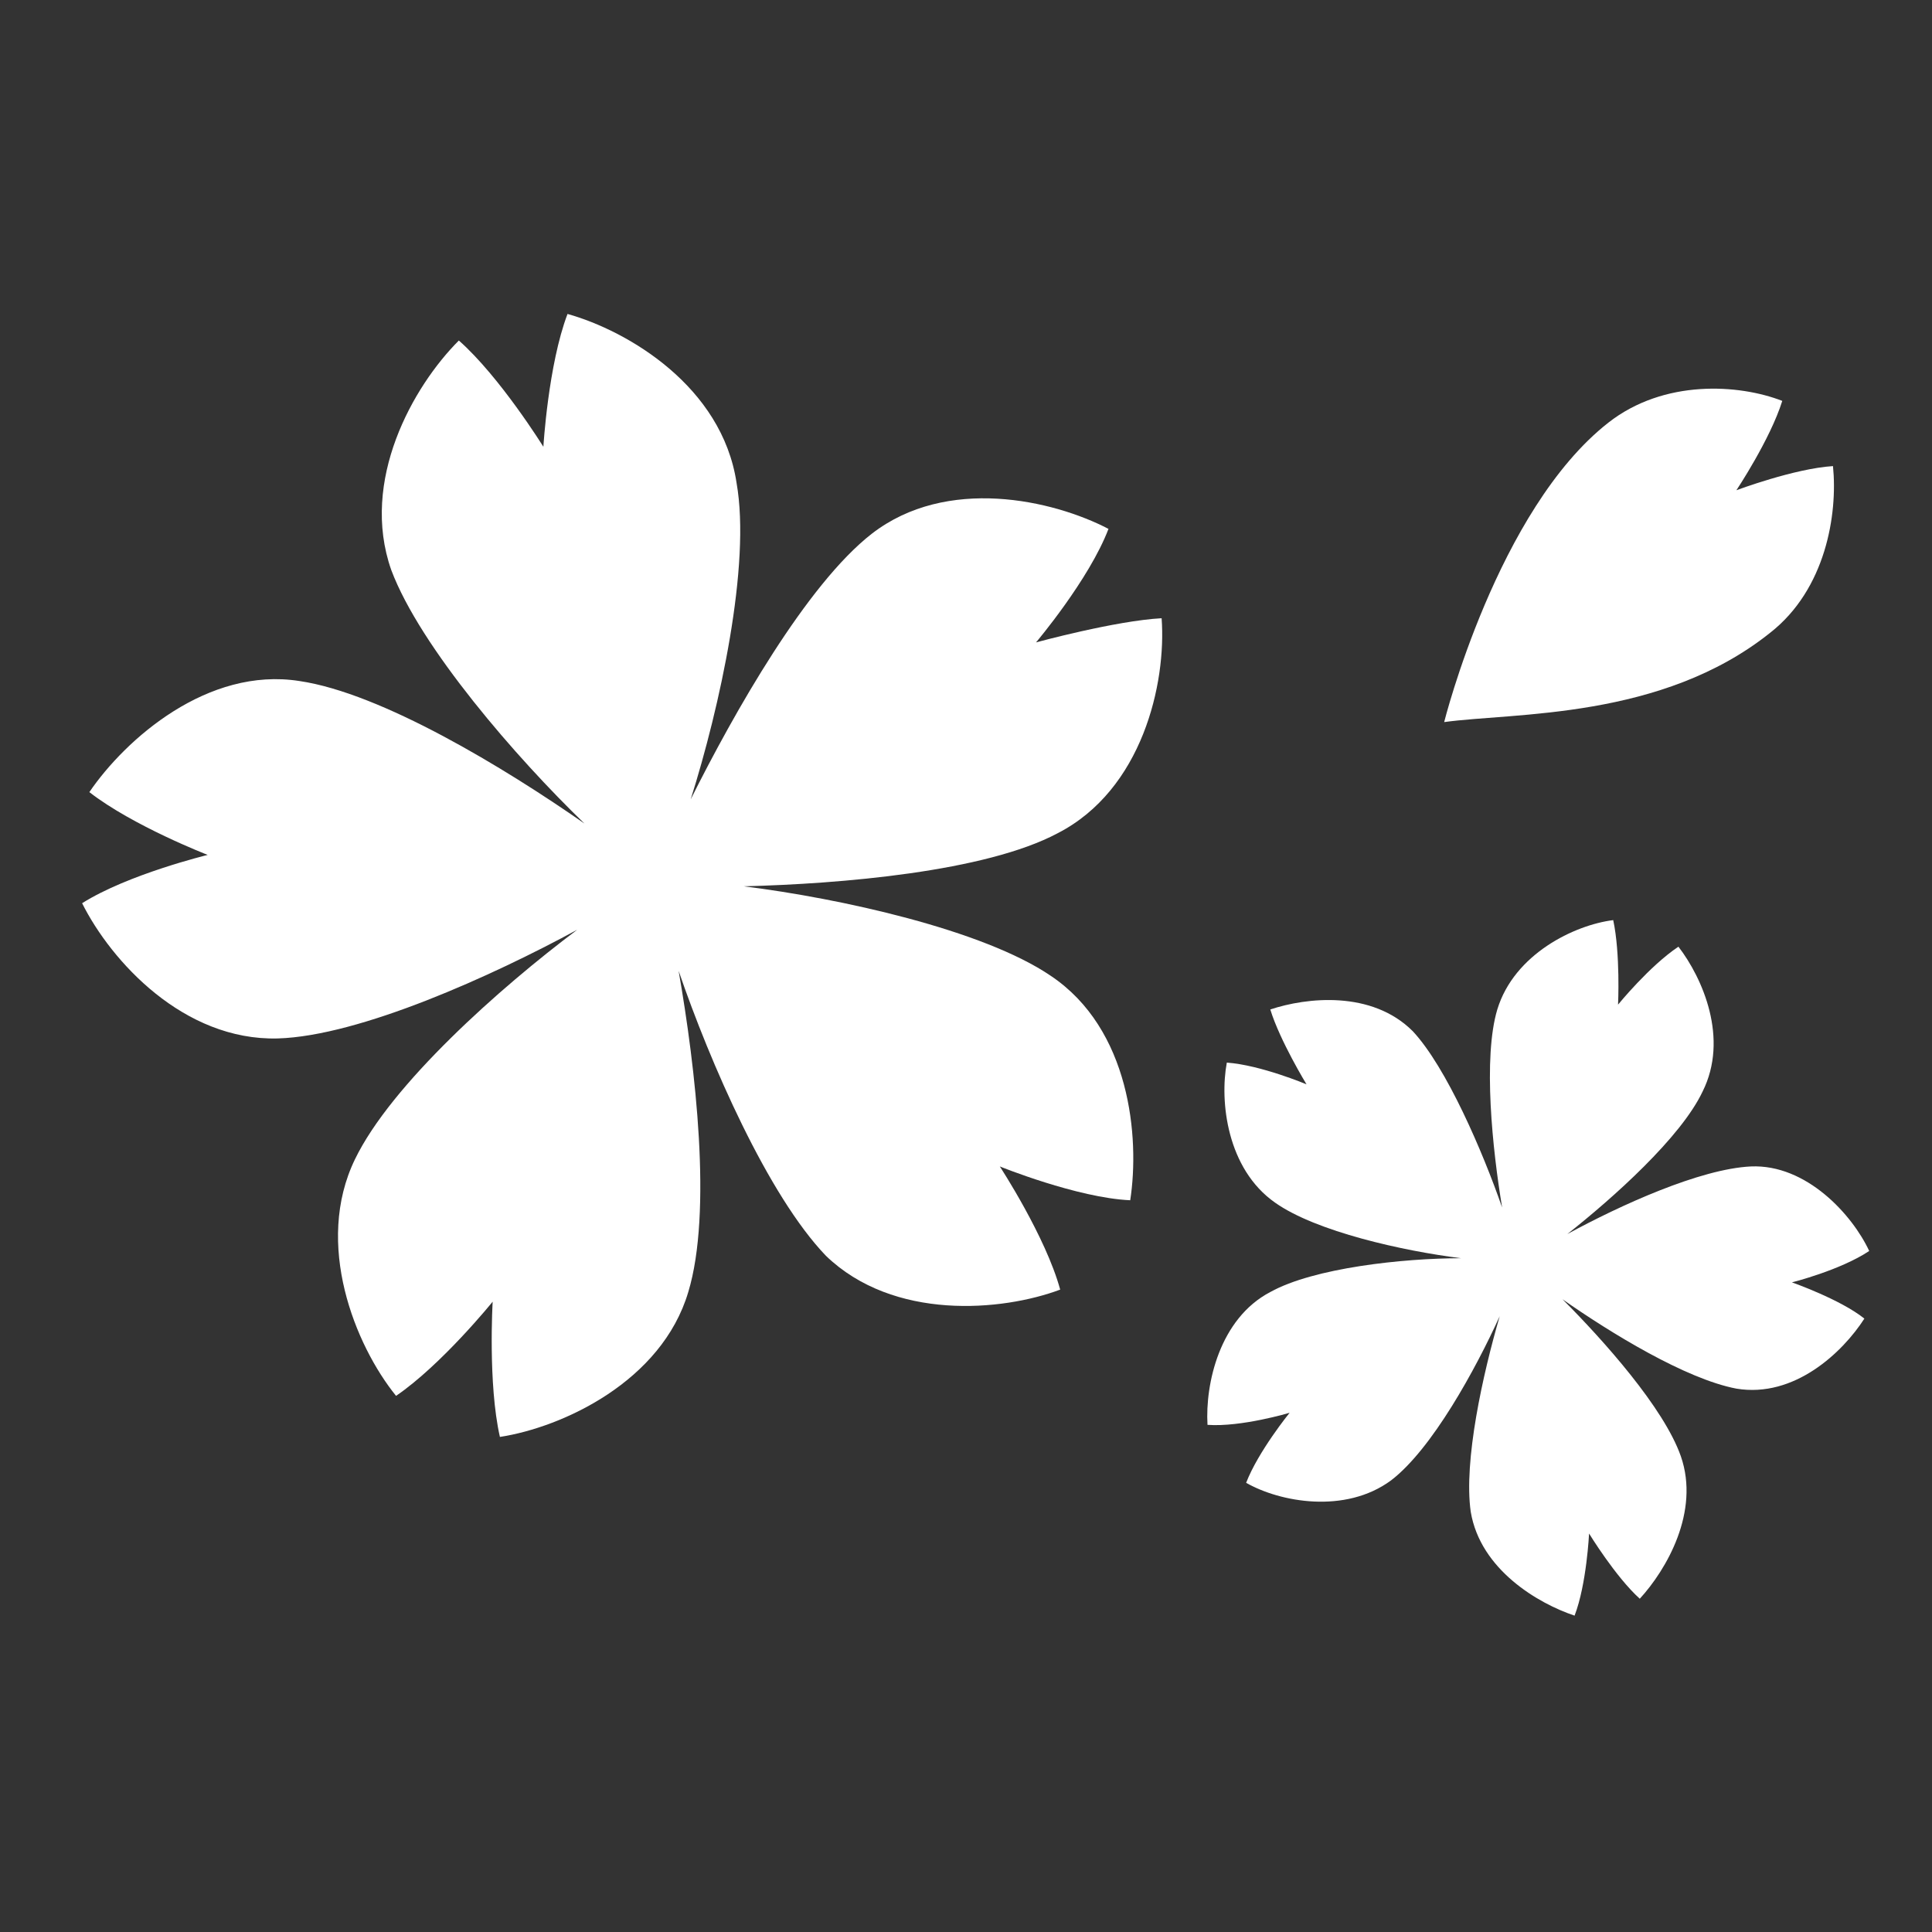 <?xml version="1.0" encoding="utf-8"?>
<!-- Generator: Adobe Illustrator 24.1.0, SVG Export Plug-In . SVG Version: 6.00 Build 0)  -->
<svg version="1.1" id="btn_x5F_cheer" xmlns="http://www.w3.org/2000/svg" xmlns:xlink="http://www.w3.org/1999/xlink" x="0px"
	 y="0px" width="80px" height="80px" viewBox="0 0 80 80" style="enable-background:new 0 0 80 80;" xml:space="preserve">
<rect x="0" y="0" width="80" height="80" fill="#333333" stroke="none"/>
<style type="text/css">
	.st0{display:none;}
	.st1{display:inline;fill:#FFFFFF;}
	.st2{display:none;fill-rule:evenodd;clip-rule:evenodd;fill:#FFFFFF;}
	.st3{display:none;fill:#FFFFFF;}
	.st4{fill:#FFFFFF;}
	.st5{display:inline;fill-rule:evenodd;clip-rule:evenodd;fill:#FFFFFF;}
</style>
<g class="st0">
	<path class="st1" d="M46.6,68.9l5.3-6.8l-1.8-2.8l-8.7,1.3c-0.7,0.1-1.1,0.9-0.7,1.5l4.2,6.8C45.4,69.4,46.2,69.5,46.6,68.9z
		 M52.8,61.5l2.5-1.5l-1.8-2.8L51,58.7L52.8,61.5z M56.1,59.5l8.5-1.8c0.7-0.1,1-0.9,0.7-1.5L61,49.5c-0.4-0.6-1.3-0.6-1.7,0l-5,7.2
		L56.1,59.5z"/>
	<path class="st1" d="M28.4,17.9c1.9,1.3,5.3,1.4,5.3,1.4s-1.3-3.1-3.2-4.5c-1.9-1.3-3.1-1.1-3.7-0.3C26.3,15.4,26.5,16.6,28.4,17.9
		z"/>
	<path class="st1" d="M28.4,29.1c0.7,0.7,1.9,0.7,3.6-1c1.6-1.6,2.3-5,2.3-5s-3.3,0.7-5,2.4C27.7,27.2,27.7,28.4,28.4,29.1z"/>
	<path class="st1" d="M25,22.2c0.1,1,1,1.8,3.3,1.5s5-2.3,5-2.3s-3-1.6-5.3-1.4C25.7,20.2,24.9,21.1,25,22.2z"/>
	<path class="st1" d="M33.9,29c-0.2,2.3,0.6,3.2,1.6,3.3s1.9-0.7,2.1-3c0.2-2.3-1.4-5.3-1.4-5.3S34.1,26.7,33.9,29z"/>
	<path class="st1" d="M43,30.1c0.8-0.6,1-1.8-0.3-3.7c-1.3-1.9-4.5-3.2-4.5-3.2s0.2,3.4,1.5,5.3C41,30.5,42.2,30.7,43,30.1z"/>
	<path class="st1" d="M37.5,19c-1.1-0.7-2.5-0.5-3.3,0.6s-0.5,2.5,0.6,3.3s2.5,0.5,3.3-0.6C38.9,21.2,38.6,19.7,37.5,19z"/>
	<path class="st1" d="M39.3,21.6c0,0,2.3,2.5,4.6,3.1c2.2,0.6,3.3,0,3.6-1s-0.4-2-2.6-2.6C42.5,20.5,39.3,21.6,39.3,21.6z"/>
	<path class="st1" d="M35.8,12.6c-0.6-2.2-1.6-2.8-2.6-2.6c-1,0.3-1.6,1.3-0.9,3.5s3.1,4.5,3.1,4.5S36.4,14.8,35.8,12.6z"/>
	<path class="st1" d="M46.5,16c-0.4-0.9-1.6-1.3-3.7-0.3c-2.1,1-3.9,3.9-3.9,3.9s3.4,0.4,5.5-0.5C46.5,18,47,16.9,46.5,16z"/>
	<path class="st1" d="M37.9,12.7c-1,2.1-0.5,5.5-0.5,5.5s2.9-1.8,3.8-3.9s0.6-3.2-0.3-3.7C40,10.2,38.9,10.6,37.9,12.7z"/>
	<path class="st1" d="M26.5,32.5c-1.3,0-2.8,0.8-3.6,1.2c0.8-0.5,2.1-1.5,2.7-2.6c0.9-1.7,0.7-2.6-0.1-3c-0.7-0.4-1.7-0.1-2.6,1.5
		c-0.6,1.1-0.7,2.8-0.7,3.7c0-0.9-0.2-2.6-0.9-3.7c-1-1.6-1.9-1.9-2.6-1.4c-0.7,0.4-0.9,1.4,0.1,3c0.7,1.1,2,2,2.8,2.5
		c-0.8-0.4-2.3-1.1-3.6-1.1c-1.9,0-2.6,0.7-2.6,1.5c0,0.8,0.7,1.5,2.6,1.4c1.3,0,2.8-0.8,3.6-1.2c-0.8,0.5-2.1,1.5-2.7,2.6
		c-0.9,1.6-0.7,2.6,0.1,3c0.7,0.4,1.7,0.1,2.6-1.5c0.6-1.1,0.7-2.8,0.7-3.7c0,0.9,0.2,2.6,0.9,3.7c1,1.6,1.9,1.9,2.6,1.4
		c0.7-0.4,0.9-1.4-0.1-3c-0.7-1.1-2-2-2.8-2.5c0.8,0.4,2.3,1.1,3.6,1.1c1.9,0,2.6-0.7,2.6-1.5C29.1,33.1,28.3,32.5,26.5,32.5z"/>
	<polygon class="st1" points="53.3,25.6 22.7,44.5 49.5,57.8 53.3,55.4 	"/>
	<polygon class="st1" points="53.9,70 62.4,64.8 56.2,61.6 53.8,63.1 	"/>
</g>
<path class="st2" d="M40.4,30.7c-0.9-1.8-1.5-3.3-2.4-4.7c-3.1-4.7-9.3-6.3-14.2-3.9c-4.7,2.3-6.5,7-4.7,12.6
	c0.5,1.7,1.3,3.3,2.2,4.8c4.8,8.4,19,19.6,19,19.6s14-10.3,20.3-21.2c0.7-1.2,1.2-2.5,1.5-3.8c0.8-4,0.6-7.9-3-10.8
	c-5.1-4.2-13.2-2.5-16.7,3.6C41.7,28,41.1,29.3,40.4,30.7z"/>
<path class="st3" d="M40.6,15.5L18.4,34.7v29.8h14V51.3h16.1v13.2h13.9V34.7L40.6,15.5z M49.5,37.8h-6v7h-6v-7h-6v-6h6v-7h6v7h6
	V37.8z"/>
<g class="st0">
	<path class="st1" d="M49,32.3l2.7,3.2l-3.1-10.9c-0.1-0.5-0.5-0.9-0.9-1.2c-0.4-0.3-1-0.3-1.5-0.2s-0.9,0.5-1.2,0.9
		c-0.3,0.5-0.3,1-0.2,1.5l1.5,5.5c0.1,0,0.1,0,0.2,0C47.6,31.2,48.4,31.6,49,32.3z"/>
	<path class="st1" d="M43.7,36.7c-0.6-0.7-0.9-1.6-0.8-2.5c0-0.5,0.2-0.9,0.4-1.3c0.2-0.4,0.5-0.8,0.8-1c0,0,0.1,0,0.1-0.1L34,17.4
		c-0.6-0.9-1.8-1.1-2.7-0.5c-0.4,0.3-0.7,0.7-0.8,1.2c-0.1,0.5,0,1,0.3,1.4l7.8,10.9c0.2,0.3,0.1,0.6-0.1,0.8
		c-0.1,0.1-0.3,0.1-0.4,0.1c-0.2,0-0.3-0.1-0.4-0.2l-9.7-13.6c-0.6-0.9-1.8-1.1-2.7-0.5c-0.4,0.3-0.7,0.7-0.8,1.2
		c-0.1,0.5,0,1,0.3,1.4l8.9,12.5l12.4,7.1L43.7,36.7z"/>
	<path class="st1" d="M29.6,31.2c0.6-0.2,1.2-0.1,1.8,0l-5.7-8c-0.6-0.9-1.8-1.1-2.7-0.5l0,0c-0.4,0.3-0.7,0.7-0.8,1.2
		c-0.1,0.5,0,1,0.3,1.4l5.1,7.2C28.1,31.9,28.8,31.4,29.6,31.2z"/>
	<path class="st1" d="M26.8,34.2l0.2,0.1c0-0.2,0-0.3,0.1-0.5l-2.8-4c-0.3-0.4-0.8-0.7-1.3-0.8s-1,0-1.5,0.3
		c-0.4,0.3-0.7,0.7-0.8,1.2c-0.1,0.5,0,1,0.3,1.4l1.8,2.5c0.2-0.2,0.4-0.3,0.6-0.4C24.5,33.6,25.8,33.6,26.8,34.2z"/>
	<path class="st1" d="M58.4,45.6L47.9,33.2c-0.3-0.4-0.8-0.6-1.3-0.7c-0.5,0-1,0.1-1.4,0.4c-0.2,0.2-0.4,0.4-0.5,0.6
		c-0.1,0.2-0.2,0.5-0.2,0.7c-0.1,0.5,0.1,1,0.4,1.4l5.8,6.8c0.2,0.2,0.2,0.5,0,0.7c-0.2,0.2-0.5,0.3-0.8,0.1L31.5,32.8
		c-0.4-0.3-1-0.3-1.5-0.2s-0.9,0.5-1.2,0.9c0,0.1-0.1,0.1-0.1,0.2c-0.4,0.9-0.1,1.9,0.8,2.4l11.7,6.7c0.3,0.2,0.4,0.5,0.2,0.8
		c-0.1,0.1-0.2,0.2-0.4,0.3c-0.2,0-0.3,0-0.4-0.1l-14.6-8.3c-0.6-0.3-1.3-0.3-1.9,0c-0.3,0.2-0.6,0.4-0.8,0.7
		c-0.5,0.9-0.2,2.1,0.7,2.6l14.6,8.4c0.3,0.2,0.4,0.5,0.2,0.8c-0.2,0.3-0.5,0.4-0.8,0.2l-11.7-6.7c-0.1,0-0.1-0.1-0.2-0.1
		c-0.9-0.4-2,0-2.5,0.8c-0.5,0.9-0.2,2.1,0.7,2.6l11.8,6.7c0.2,0.1,0.3,0.3,0.3,0.4c0,0.1,0,0.2-0.1,0.3c-0.2,0.3-0.5,0.4-0.8,0.2
		l-7.7-4.4c-0.9-0.5-2.1-0.2-2.7,0.7c-0.3,0.4-0.3,1-0.2,1.4c0.1,0.5,0.4,0.9,0.9,1.2l18.9,10.8c1.4,0.8,2.9,1.2,4.3,1.2
		c2.5,0,4.9-1.2,6.1-3.3l3.9-6.7C60.7,51.1,60.3,48,58.4,45.6z"/>
</g>
<g>
	<path class="st4" d="M42.9,26.6c0,0,2.2-2.6,3-4.7c-2.3-1.2-6.7-2.2-9.8,0.2c-2.7,2.1-5.7,7.4-7.5,11c1.2-3.8,2.5-9.7,1.9-13.1
		C29.9,16,26,13.7,23.5,13c-0.8,2.1-1,5.5-1,5.5s-1.8-2.9-3.5-4.4c-1.9,1.9-4.1,5.8-2.8,9.5c1.2,3.2,5.2,7.8,8,10.5
		c-3.3-2.3-8.4-5.4-11.8-5.9c-3.8-0.6-7.2,2.4-8.7,4.6c1.8,1.4,4.9,2.6,4.9,2.6s-3.3,0.8-5.2,2c1.2,2.4,4.2,5.7,8.1,5.6
		c3.4-0.1,8.9-2.6,12.4-4.5c-3.2,2.4-7.7,6.4-9.2,9.5c-1.7,3.5,0,7.7,1.7,9.8c1.9-1.3,4-3.9,4-3.9s-0.2,3.4,0.3,5.6
		c2.6-0.4,6.7-2.3,7.8-6c1-3.3,0.3-9.3-0.4-13.3c1.3,3.8,3.7,9.3,6.1,11.8c2.8,2.7,7.3,2.3,9.7,1.4c-0.6-2.2-2.5-5.1-2.5-5.1
		s3.2,1.3,5.4,1.4c0.4-2.6,0-7.1-3.3-9.3c-2.8-1.9-8.7-3.2-12.7-3.7c4-0.1,10-0.6,13-2.2c3.5-1.8,4.5-6.2,4.3-8.9
		C46.2,25.7,42.9,26.6,42.9,26.6z"/>
	<path class="st4" d="M74.2,53.1c0,0,2-0.5,3.2-1.3c-0.7-1.5-2.6-3.6-4.9-3.5c-2.1,0.1-5.4,1.6-7.6,2.8c1.9-1.5,4.7-4,5.6-5.9
		c1.1-2.2,0-4.7-1-6C68.3,40,67,41.6,67,41.6s0.1-2.1-0.2-3.5c-1.6,0.2-4.1,1.4-4.8,3.7c-0.6,2-0.2,5.8,0.2,8.2
		c-0.8-2.3-2.3-5.8-3.7-7.3c-1.7-1.7-4.4-1.4-5.9-0.9c0.4,1.3,1.5,3.1,1.5,3.1s-1.9-0.8-3.3-0.9c-0.3,1.6,0,4.4,2,5.8
		c1.7,1.2,5.3,2,7.7,2.3c-2.4,0-6.1,0.4-7.9,1.4c-2.1,1.1-2.7,3.8-2.6,5.5c1.4,0.1,3.4-0.5,3.4-0.5s-1.3,1.6-1.8,2.9
		c1.4,0.8,4.1,1.3,6-0.1c1.7-1.3,3.5-4.6,4.5-6.8c-0.7,2.4-1.5,6-1.2,8.1c0.4,2.4,2.8,3.8,4.3,4.3c0.5-1.3,0.6-3.4,0.6-3.4
		s1.1,1.8,2.1,2.7c1.1-1.2,2.5-3.6,1.7-5.9c-0.7-2-3.2-4.8-4.9-6.5c2,1.4,5.1,3.3,7.2,3.7c2.4,0.4,4.4-1.5,5.3-2.9
		C76.2,53.8,74.2,53.1,74.2,53.1z"/>
	<path class="st4" d="M59.8,29.9C59.8,29.9,61.5,29.9,59.8,29.9c2.9-0.4,9-0.1,13.5-3.7c2.3-1.8,2.8-4.9,2.6-6.9c-1.6,0.1-4,1-4,1
		s1.4-2.1,1.9-3.7c-1.8-0.7-4.9-0.9-7.2,0.9C62,21.1,59.8,29.9,59.8,29.9z"/>
</g>
<g class="st0">
	<path class="st1" d="M58.9,31.6c0.4-0.2,0.7-0.3,1.1-0.6c0.3-0.2,0.7-0.5,1-0.7c0.3-0.3,0.6-0.5,0.9-0.8c0.3-0.3,0.6-0.6,0.8-0.9
		c0.3-0.3,0.5-0.7,0.7-1c0.2-0.3,0.4-0.7,0.6-1.1c0.2-0.4,0.4-0.7,0.5-1.1c0.2-0.4,0.3-0.8,0.4-1.2c0.1-0.4,0.2-0.8,0.3-1.2
		c0.1-0.4,0.2-0.8,0.2-1.2s0.1-0.8,0.1-1.2c0-0.4,0-0.8-0.1-1.2c0-0.4-0.1-0.8-0.2-1.2c-0.1-0.4-0.2-0.8-0.4-1.2
		c-0.2-0.4-0.3-0.9-0.4-1.3c-0.1-0.5-0.1-0.9-0.1-1.3c0-0.5,0-0.9,0.1-1.3c0.1-0.5,0.2-0.9,0.4-1.3c0.3-0.7,0.6-1.1,0.6-1.1
		s-0.3,0.4-1,0.9c-0.3,0.2-0.7,0.4-1.1,0.6c-0.4,0.2-0.8,0.3-1.3,0.4c-0.4,0.1-0.8,0.1-1.3,0.1c-0.4,0-0.8,0-1.3-0.1
		c-0.4-0.1-0.8-0.1-1.2-0.1c-0.4,0-0.8,0-1.2,0.1c-0.4,0-0.8,0.1-1.2,0.2c-0.4,0.1-0.8,0.2-1.2,0.3s-0.8,0.3-1.2,0.5
		c-0.4,0.2-0.7,0.4-1.1,0.6s-0.7,0.4-1,0.7c-0.3,0.2-0.7,0.5-1,0.8c-0.3,0.3-0.6,0.5-0.9,0.8c-0.3,0.3-0.6,0.6-0.8,0.9
		c-0.3,0.3-0.5,0.7-0.8,1c-0.2,0.3-0.4,0.7-0.6,1.1c-0.2,0.4-0.4,0.8-0.5,1.1c-0.1,0.4-0.3,0.8-0.3,1.2c-0.1-0.4-0.2-0.8-0.3-1.3
		c-0.1-0.4-0.3-0.8-0.4-1.2c-0.2-0.4-0.4-0.8-0.6-1.2c-0.2-0.4-0.5-0.8-0.7-1.1c-0.3-0.4-0.5-0.7-0.8-1c-0.3-0.4-0.6-0.7-0.9-1
		c-0.6-0.6-0.9-0.9-0.9-0.9s-0.1,0.3-0.5,1.2c-0.1,0.3-0.3,0.7-0.4,1.2c-0.1,0.3-0.3,0.7-0.4,1.2c-0.1,0.4-0.3,0.8-0.4,1.2
		c-0.1,0.4-0.3,0.8-0.4,1.2c-0.1,0.4-0.3,0.8-0.4,1.2c-0.1,0.4-0.3,0.8-0.4,1.2c-0.1,0.4-0.3,0.8-0.4,1.2c-0.1,0.4-0.2,0.8-0.3,1.2
		c-0.1,0.4-0.1,0.8-0.2,1.2c0,0.4-0.1,0.8-0.1,1.3c0,0.4,0,0.8,0.1,1.3c0,0.4,0.1,0.8,0.2,1.2c0.1,0.4,0.2,0.8,0.3,1.2
		c0.1,0.4,0.3,0.8,0.5,1.2s0.4,0.7,0.6,1.1c0.2,0.3,0.5,0.7,0.8,1c0.3,0.3,0.6,0.6,0.9,0.9c0.3,0.3,0.6,0.5,1,0.8
		c0.3,0.2,0.7,0.4,1.1,0.6c0.4,0.2,0.7,0.4,1.1,0.5c0.2,0.3,0.5,0.7,0.7,1c0.3,0.3,0.6,0.6,0.8,0.9c0.3,0.3,0.6,0.6,0.9,0.8
		c0.3,0.3,0.7,0.5,1.1,0.7s0.7,0.4,1.1,0.5s0.8,0.3,1.2,0.4c0.4,0.1,0.8,0.2,1.2,0.2s0.8,0.1,1.2,0.1c0.4,0,0.8,0,1.2-0.1
		c0.4-0.1,0.8-0.1,1.2-0.2c0.4-0.1,0.8-0.2,1.2-0.3c0.4-0.1,0.8-0.3,1.2-0.4c0.4-0.2,0.8-0.3,1.1-0.5c0.4-0.2,0.7-0.4,1.1-0.6
		c0.4-0.2,0.7-0.4,1.1-0.7c0.4-0.2,0.7-0.4,1.1-0.7c0.4-0.2,0.7-0.5,1.1-0.7c0.4-0.2,0.7-0.5,1.1-0.7c0.4-0.3,0.8-0.5,1.1-0.7
		c0.4-0.3,0.8-0.5,1.1-0.7c0.8-0.5,1-0.7,1-0.7s-0.4-0.3-1.1-0.7c-0.3-0.2-0.7-0.4-1.1-0.7c-0.4-0.2-0.7-0.4-1.2-0.6
		c-0.4-0.2-0.8-0.3-1.2-0.5c-0.4-0.1-0.8-0.3-1.2-0.3c-0.4-0.1-0.8-0.2-1.3-0.2C59.7,31.6,59.3,31.6,58.9,31.6z M48,33.3
		c-0.3,0.3-0.6,0.6-0.8,0.9c-0.3,0.3-0.6,0.6-0.8,0.9c-0.3,0.3-0.6,0.6-0.9,0.9c-0.4,0.4-0.8,0.7-1,0.7c0-0.2,0.2-0.6,0.5-1.1
		c0.2-0.3,0.4-0.6,0.7-1c0.2-0.3,0.4-0.6,0.7-1c0.2-0.3,0.5-0.6,0.7-1c-0.2-0.2-0.4-0.6-0.6-1.1c-0.1-0.3-0.3-0.7-0.4-1.2
		c-0.1-0.4-0.2-0.8-0.3-1.2c-0.1-0.4-0.2-0.8-0.3-1.2s-0.2-0.8-0.2-1.2c-0.1-0.4-0.2-0.8-0.2-1.2C45,25,45,24.6,44.9,24.2
		c-0.1-0.5-0.1-0.9-0.1-1.2c0.2,0.3,0.3,0.6,0.5,1.1c0.1,0.3,0.3,0.7,0.4,1.1c0.1,0.4,0.3,0.7,0.4,1.1c0.1,0.4,0.3,0.8,0.4,1.1
		c0.1,0.4,0.2,0.8,0.3,1.2c0.1,0.4,0.2,0.8,0.3,1.2c0.1,0.4,0.2,0.8,0.2,1.2c0.1,0.5,0.1,0.9,0.1,1.2c0.2-0.3,0.5-0.6,0.7-0.9
		c0.2-0.3,0.5-0.6,0.7-0.9c0.2-0.3,0.5-0.6,0.7-0.9s0.5-0.6,0.7-0.9c0.2-0.3,0.5-0.6,0.7-0.9c-0.2-0.2-0.3-0.6-0.5-1
		c-0.1-0.3-0.2-0.7-0.3-1.1c-0.1-0.3-0.2-0.7-0.3-1.1c-0.1-0.4-0.2-0.7-0.2-1.1c-0.1-0.4-0.1-0.8-0.2-1.1c-0.1-0.4-0.1-0.8-0.2-1.1
		c-0.1-0.5-0.1-0.8-0.1-1.1c0.2,0.3,0.3,0.7,0.5,1.1c0.1,0.4,0.3,0.8,0.4,1.2c0.1,0.4,0.3,0.8,0.4,1.2c0.1,0.4,0.2,0.8,0.3,1.2
		c0.1,0.4,0.2,0.8,0.3,1.2c0.1,0.5,0.2,0.9,0.2,1.2c0.3-0.3,0.5-0.7,0.8-1c0.3-0.3,0.6-0.7,0.8-1s0.6-0.7,0.8-1s0.6-0.7,0.8-1
		c-0.2-0.2-0.3-0.6-0.4-1.1c-0.1-0.3-0.2-0.7-0.3-1.2c-0.1-0.4-0.2-0.8-0.3-1.2c-0.1-0.4-0.1-0.8-0.2-1.2c-0.1-0.5-0.1-0.9-0.1-1.2
		c0.1,0.2,0.3,0.6,0.5,1c0.1,0.3,0.3,0.7,0.4,1.1c0.1,0.3,0.2,0.7,0.3,1.1c0.1,0.4,0.2,0.8,0.3,1.1c0.1,0.4,0.2,0.8,0.2,1.1
		c0.3-0.3,0.6-0.7,0.8-1c0.3-0.3,0.6-0.7,0.8-1c0.3-0.3,0.6-0.7,0.8-1c0.3-0.3,0.6-0.7,0.8-1c0.3-0.3,0.6-0.7,0.8-1
		c0.3-0.3,0.6-0.7,0.8-0.9c0.3-0.3,0.6-0.7,0.9-0.9c0.3-0.4,0.6-0.7,0.9-0.9c-0.2,0.3-0.4,0.7-0.7,1.1c-0.2,0.3-0.5,0.7-0.7,1
		c-0.2,0.3-0.5,0.7-0.7,1c-0.2,0.3-0.5,0.7-0.8,1c-0.2,0.3-0.5,0.7-0.8,1c-0.3,0.3-0.5,0.7-0.8,1c-0.3,0.3-0.5,0.7-0.8,1
		c-0.3,0.3-0.5,0.7-0.8,1c0.3,0,0.7-0.1,1.1-0.1c0.3,0,0.7,0,1.1,0c0.4,0,0.8,0.1,1.1,0.1c0.4,0,0.8,0.1,1.1,0.2
		c0.4,0.1,0.8,0.2,1.1,0.2c-0.3,0.1-0.7,0.1-1.2,0.2c-0.4,0-0.8,0-1.2,0.1c-0.4,0-0.8,0-1.2,0c-0.4,0-0.8,0-1.2-0.1
		c-0.5,0-0.9-0.1-1.2-0.2c-0.3,0.3-0.5,0.7-0.8,1c-0.3,0.3-0.5,0.7-0.8,1c-0.3,0.3-0.5,0.7-0.8,1c-0.3,0.3-0.5,0.7-0.8,1
		c0.3,0,0.8-0.1,1.3-0.1c0.4,0,0.8,0,1.3,0c0.4,0,0.8,0,1.3,0.1s0.8,0.1,1.3,0.1c0.4,0.1,0.9,0.1,1.2,0.2c0.5,0.1,0.9,0.2,1.2,0.3
		c-0.3,0.1-0.7,0.1-1.1,0.2c-0.3,0-0.7,0.1-1.1,0.1c-0.4,0-0.7,0-1.1,0c-0.4,0-0.8,0-1.1,0c-0.4,0-0.8,0-1.1,0
		c-0.4,0-0.8-0.1-1.1-0.1c-0.4-0.1-0.8-0.1-1.1-0.2c-0.3,0.3-0.5,0.6-0.7,0.9c-0.3,0.3-0.5,0.6-0.7,0.9c-0.3,0.3-0.5,0.6-0.7,0.9
		c-0.3,0.3-0.5,0.6-0.7,0.9c-0.3,0.3-0.5,0.6-0.8,0.9c0.3-0.1,0.7-0.1,1.2-0.1c0.4,0,0.8,0,1.2,0c0.4,0,0.8,0,1.2,0
		c0.4,0,0.8,0,1.2,0.1c0.4,0,0.8,0.1,1.2,0.1c0.4,0,0.8,0.1,1.2,0.2c0.4,0.1,0.8,0.1,1.2,0.2c0.5,0.1,0.8,0.2,1.2,0.3
		c-0.3,0.1-0.7,0.1-1.2,0.2c-0.4,0-0.8,0.1-1.2,0.1c-0.4,0-0.8,0-1.2,0.1c-0.4,0-0.8,0-1.2,0s-0.8,0-1.2,0c-0.4,0-0.8,0-1.2-0.1
		c-0.4,0-0.9-0.1-1.2-0.1C48.6,33.5,48.2,33.4,48,33.3z"/>
	<path class="st1" d="M37.2,34c0-0.4,0-0.8-0.1-1.2C37,32.4,37,32,36.9,31.6s-0.2-0.8-0.3-1.1c-0.1-0.4-0.3-0.7-0.4-1.1
		c-0.2-0.4-0.3-0.7-0.6-1c-0.2-0.3-0.4-0.7-0.7-1c-0.2-0.3-0.5-0.6-0.8-0.9c-0.3-0.3-0.5-0.6-0.8-0.8c-0.3-0.3-0.6-0.5-0.9-0.7
		c-0.3-0.2-0.7-0.5-1-0.7s-0.7-0.4-1.1-0.5s-0.7-0.3-1.1-0.4c-0.4-0.1-0.8-0.2-1.1-0.3s-0.8-0.2-1.2-0.2c-0.4,0-0.8-0.1-1.2-0.1
		c-0.4,0-0.8,0-1.2,0c-0.4,0-0.8,0.1-1.2,0.2c-0.4,0.1-0.8,0.2-1.2,0.3c-0.4-0.1-0.8-0.2-1.2-0.3s-0.8-0.1-1.2-0.2
		c-0.4,0-0.8,0-1.2,0c-0.4,0-0.8,0-1.2,0.1c-0.4,0-0.8,0.1-1.2,0.2c-0.4,0.1-0.8,0.2-1.1,0.3c-0.4,0.1-0.7,0.3-1.1,0.4
		c-0.3,0.2-0.7,0.3-1.1,0.5c-0.3,0.2-0.7,0.4-1,0.7c-0.3,0.2-0.6,0.5-0.9,0.7c-0.3,0.3-0.6,0.5-0.8,0.8c-0.3,0.3-0.5,0.6-0.8,0.9
		c-0.2,0.3-0.4,0.7-0.7,1c-0.2,0.3-0.4,0.7-0.6,1c-0.2,0.4-0.3,0.7-0.4,1.1c-0.1,0.4-0.2,0.8-0.3,1.1c-0.1,0.4-0.2,0.8-0.2,1.2
		c-0.1,0.4-0.1,0.8-0.1,1.2c-0.2,0.3-0.4,0.7-0.6,1c-0.2,0.3-0.4,0.7-0.5,1.1c-0.2,0.4-0.3,0.7-0.4,1.1c-0.1,0.4-0.2,0.8-0.3,1.2
		s-0.1,0.8-0.2,1.2c0,0.4,0,0.8,0,1.2c0,0.4,0,0.8,0.1,1.2s0.1,0.8,0.2,1.2c0.1,0.4,0.2,0.8,0.3,1.1c0.1,0.4,0.3,0.8,0.4,1.1
		c0.2,0.4,0.3,0.7,0.5,1.1c0.2,0.3,0.4,0.7,0.6,1C7.8,47.7,8,48,8.3,48.3s0.5,0.6,0.8,0.8s0.6,0.5,0.9,0.8c0.3,0.2,0.6,0.5,1,0.7
		c0.3,0.2,0.7,0.4,1,0.6c0.3,0.2,0.7,0.3,1.1,0.5c0.2,0.3,0.5,0.6,0.8,0.9s0.6,0.6,0.8,0.8c0.3,0.3,0.6,0.5,0.9,0.7s0.7,0.4,1,0.6
		c0.3,0.2,0.7,0.4,1.1,0.5c0.4,0.2,0.7,0.3,1.1,0.4c0.4,0.1,0.8,0.2,1.1,0.3c0.4,0.1,0.8,0.1,1.2,0.2c0.4,0,0.8,0.1,1.2,0.1
		s0.8,0,1.2-0.1s0.8-0.1,1.2-0.2c0.4-0.1,0.8-0.2,1.1-0.3c0.4-0.1,0.8-0.3,1.1-0.4c0.4-0.2,0.7-0.3,1.1-0.5c0.3-0.2,0.7-0.4,1-0.6
		c0.3-0.2,0.6-0.5,0.9-0.7s0.6-0.5,0.8-0.8s0.5-0.6,0.8-0.9c0.4-0.1,0.7-0.3,1.1-0.5c0.3-0.2,0.7-0.4,1-0.6c0.3-0.2,0.7-0.4,1-0.7
		c0.3-0.2,0.6-0.5,0.9-0.8c0.3-0.3,0.6-0.6,0.8-0.8c0.3-0.3,0.5-0.6,0.7-0.9c0.2-0.3,0.4-0.7,0.6-1c0.2-0.3,0.4-0.7,0.5-1.1
		c0.2-0.4,0.3-0.7,0.4-1.1c0.1-0.4,0.2-0.8,0.3-1.1c0.1-0.4,0.2-0.8,0.2-1.2c0-0.4,0.1-0.8,0.1-1.2c0-0.4,0-0.8-0.1-1.2
		s-0.1-0.8-0.2-1.2c-0.1-0.4-0.2-0.8-0.3-1.2c-0.1-0.4-0.3-0.8-0.4-1.1S38,35.3,37.8,35C37.6,34.6,37.4,34.3,37.2,34z M25.3,40
		l0.5,1.1l0.6,1.1l0.6,1.1l0.6,1.1l0.6,1.1l0.6,1.1l0.6,1.1l0.6,1.1l0.6,1.1l-0.8-0.9l-0.8-0.9l-0.8-0.9l-0.8-0.9l-0.8-0.9l-0.8-0.9
		l-0.8-0.9l-0.8-0.9l-0.8-0.9l-0.9,0.9l-0.9,0.9l-0.9,0.9l-0.9,0.9l-0.9,0.9l-0.9,0.9L16.5,48l-0.9,0.9l-0.9,0.9l0.6-1.1l0.6-1.1
		l0.6-1.1l0.6-1.1l0.6-1.1l0.6-1.1l0.6-1.1l0.6-1.1l0.6-1.1l-1.1-0.6l-1.1-0.6l-1.1-0.6l-1.1-0.6l-1.1-0.6l-1.1-0.6l-1.1-0.6
		l-1.1-0.6L10,35l1.2,0.2l1.2,0.2l1.2,0.2l1.2,0.2l1.2,0.2l1.2,0.2l1.2,0.2l1.2,0.2l1.2,0.2l0.2-1.2l0.2-1.2l0.2-1.2l0.2-1.2
		l0.2-1.2l0.2-1.2l0.2-1.2l0.2-1.2l0.2-1.2l0.2,1.2l0.2,1.2l0.2,1.2l0.2,1.2l0.2,1.2l0.2,1.2l0.2,1.2l0.2,1.2l0.2,1.2l1.2-0.2
		l1.2-0.2l1.2-0.2l1.2-0.2l1.2-0.2l1.2-0.2l1.2-0.2l1.2-0.2L35,35L34,35.5l-1.1,0.6l-1.1,0.6l-1.1,0.6l-1.1,0.6l-1.1,0.6l-1.1,0.6
		l-1.1,0.6L25.3,40z"/>
	<path class="st1" d="M75.3,38.8c-0.1-0.4-0.1-0.8-0.2-1.2c-0.1-0.4-0.2-0.8-0.3-1.2c-0.1-0.4-0.3-0.8-0.5-1.2L73,35.7
		c0.2,0.4,0.3,0.8,0.4,1.2c0.1,0.4,0.2,0.8,0.3,1.2s0.1,0.8,0.2,1.2c0,0.4,0.1,0.8,0.1,1.3c0,0.4,0,0.8-0.1,1.3
		c0,0.4-0.1,0.8-0.2,1.2c-0.1,0.4-0.2,0.8-0.3,1.2c-0.1,0.4-0.3,0.8-0.4,1.2c-0.2,0.4-0.4,0.8-0.6,1.1c-0.2,0.4-0.4,0.7-0.7,1
		c0-0.4,0-0.8-0.1-1.2c-0.1-0.4-0.1-0.8-0.2-1.2c-0.1-0.4-0.2-0.8-0.4-1.1c-0.2-0.4-0.4-0.7-0.6-1c-0.2-0.3-0.5-0.6-0.8-0.9
		c-0.3-0.3-0.7-0.4-1.1-0.6c-0.4-0.1-0.8-0.2-1.2-0.2c-0.4,0-0.8,0-1.2,0.1c-0.4,0.1-0.8,0.3-1.1,0.5c-0.3,0.2-0.6,0.5-0.9,0.8
		c-0.2,0.3-0.4,0.7-0.6,1.1c-0.1,0.4-0.3,0.8-0.3,1.3c0,0.4,0,0.9,0.1,1.3c0.1,0.4,0.3,0.8,0.5,1.2c0.2,0.4,0.4,0.7,0.8,1.1
		c0.3,0.3,0.6,0.6,1,0.9c0.3,0.2,0.7,0.5,1.1,0.7c0.5,0.2,0.9,0.4,1.4,0.4c0.5,0.1,1,0.1,1.5-0.1c-0.1,0.3-0.3,0.7-0.5,1.1
		c-0.2,0.3-0.4,0.7-0.6,1c-0.2,0.3-0.5,0.6-0.8,0.9c-0.3,0.3-0.6,0.5-0.9,0.8c-0.3,0.2-0.6,0.5-1,0.7c-0.3,0.2-0.7,0.4-1,0.6
		c-0.3,0.2-0.7,0.3-1.1,0.5c-0.4,0.1-0.7,0.3-1.1,0.3c-0.4,0.1-0.8,0.2-1.2,0.3c-0.4,0.1-0.8,0.1-1.2,0.2c-0.2,0-0.3,0-0.5,0
		c0-0.3,0.1-0.5,0.1-0.8c0-0.4,0-0.8,0-1.2c0-0.4-0.1-0.8-0.1-1.2c-0.1-0.4-0.2-0.8-0.3-1.2c-0.1-0.4-0.3-0.8-0.4-1.1
		c-0.2-0.4-0.4-0.7-0.6-1s-0.4-0.7-0.7-0.9c-0.3-0.3-0.5-0.6-0.8-0.8c-0.3-0.3-0.6-0.5-0.9-0.7s-0.7-0.4-1-0.6s-0.7-0.3-1.1-0.5
		c-0.2-0.3-0.5-0.6-0.8-0.9s-0.6-0.5-0.9-0.8s-0.6-0.5-1-0.7c-0.3-0.2-0.7-0.4-1.1-0.5c-0.4-0.2-0.7-0.3-1.1-0.4s-0.8-0.2-1.2-0.2
		c-0.4-0.1-0.8-0.1-1.2-0.1c-0.4,0-0.8,0-1.2,0.1c-0.4,0.1-0.8,0.1-1.2,0.2c-0.4,0.1-0.8,0.2-1.1,0.4c-0.4,0.2-0.7,0.3-1.1,0.5
		c-0.3,0.2-0.7,0.4-1,0.7c-0.3,0.2-0.6,0.5-0.9,0.8c-0.3,0.3-0.5,0.6-0.8,0.9c-0.4,0.1-0.7,0.3-1.1,0.5s-0.7,0.4-1,0.6
		c-0.3,0.2-0.6,0.5-0.9,0.7s-0.6,0.5-0.8,0.8c-0.3,0.3-0.5,0.6-0.7,0.9c-0.2,0.3-0.4,0.7-0.6,1c-0.2,0.3-0.3,0.7-0.4,1.1
		s-0.2,0.8-0.3,1.2s-0.1,0.8-0.1,1.2c0,0.4,0,0.8,0,1.2s0.1,0.8,0.2,1.2c0.1,0.4,0.2,0.8,0.3,1.1s0.3,0.7,0.5,1.1
		c0.2,0.3,0.4,0.7,0.6,1c0,0.4,0.1,0.8,0.1,1.2s0.2,0.8,0.3,1.2c0.1,0.4,0.3,0.8,0.4,1.1c0.2,0.4,0.3,0.7,0.6,1.1
		c0.2,0.3,0.4,0.7,0.7,1c0.2,0.3,0.5,0.6,0.8,0.9c0.3,0.3,0.6,0.5,0.9,0.8s0.7,0.4,1,0.6c0.3,0.2,0.7,0.4,1.1,0.5s0.7,0.3,1.1,0.3
		c0.4,0.1,0.8,0.2,1.2,0.2c0.4,0,0.8,0.1,1.2,0.1c0.4,0,0.8-0.1,1.2-0.1s0.8-0.2,1.2-0.3c0.4,0.1,0.8,0.2,1.2,0.3
		c0.4,0.1,0.8,0.1,1.2,0.1s0.8,0,1.2-0.1s0.8-0.1,1.2-0.2c0.4-0.1,0.8-0.2,1.1-0.3c0.4-0.1,0.7-0.3,1.1-0.5c0.3-0.2,0.7-0.4,1-0.6
		c0.3-0.2,0.6-0.5,0.9-0.8c0.3-0.3,0.6-0.6,0.8-0.9c0.3-0.3,0.5-0.6,0.7-1c0.2-0.3,0.4-0.7,0.6-1.1c0.2-0.4,0.3-0.7,0.4-1.1
		s0.2-0.8,0.3-1.2c0.1-0.4,0.1-0.8,0.1-1.2c0.2-0.3,0.4-0.7,0.6-1s0.3-0.7,0.5-1.1c0,0,0-0.1,0-0.1c0.2,0,0.3,0,0.5,0
		c0.4,0,0.8-0.1,1.2-0.2c0.4-0.1,0.8-0.1,1.2-0.2c0.4-0.1,0.8-0.2,1.1-0.3s0.8-0.2,1.1-0.4c0.4-0.1,0.7-0.3,1.1-0.5
		c0.4-0.2,0.7-0.4,1-0.6s0.7-0.4,1-0.7c0.3-0.2,0.6-0.5,0.9-0.8c0.3-0.3,0.6-0.6,0.8-0.9c0.3-0.3,0.5-0.6,0.7-0.9
		c0.2-0.3,0.4-0.7,0.6-1c0.2-0.3,0.3-0.7,0.4-1.1c0.1-0.4,0.2-0.7,0.3-1.1c0.3-0.2,0.5-0.4,0.8-0.7c0.3-0.3,0.6-0.6,0.8-0.9
		c0.2-0.3,0.5-0.7,0.7-1.1c0.2-0.4,0.4-0.7,0.6-1.1c0.2-0.4,0.3-0.8,0.4-1.2c0.1-0.4,0.2-0.8,0.3-1.2c0.1-0.4,0.2-0.8,0.2-1.2
		c0.1-0.4,0.1-0.8,0.1-1.3c0-0.4,0-0.8,0-1.3C75.4,39.6,75.4,39.2,75.3,38.8z M55.4,60.2L54.2,60L53,59.8l-1.2-0.2l-1.2-0.2
		l-1.2-0.2l-1.2-0.2L48,60.3l-0.2,1.2l-0.2,1.2l-0.2,1.2l-0.2,1.2l-0.2,1.2l-0.2,1.2l-0.2-1.2l-0.2-1.2l-0.2-1.2l-0.2-1.2L46,61.5
		l-0.2-1.2l-0.2-1.2l-1.2,0.2l-1.2,0.2L42,59.6l-1.2,0.2L39.6,60l-1.2,0.2l-1.2,0.2l1.1-0.5l1.1-0.5l1.1-0.5l1.1-0.5l1.1-0.5
		l1.1-0.5l1.1-0.5l-0.6-1.1l-0.6-1.1l-0.6-1.1l-0.6-1.1L42,51.1L41.4,50l-0.6-1.1l0.9,0.9l0.9,0.9l0.9,0.9l0.9,0.9l0.9,0.9l0.9,0.9
		l0.9,0.9l0.8-0.9l0.8-0.9l0.8-0.9l0.8-0.9l0.8-0.9l0.8-0.9l0.8-0.9l-0.6,1.1l-0.6,1.1l-0.6,1.1l-0.6,1.1l-0.6,1.1l-0.6,1.1L49,56.6
		l1.1,0.5l1.1,0.5l1.1,0.5l1.1,0.5l1.1,0.5l1.1,0.5l1.1,0.5L55.4,60.2z M70.1,49C70.1,49,70.1,49,70.1,49c-0.4,0.3-0.9,0.4-1.4,0.4
		c-0.4,0-0.9-0.1-1.4-0.3c-0.4-0.2-0.7-0.4-1-0.6c-0.3-0.2-0.6-0.5-0.8-0.8c-0.3-0.3-0.4-0.6-0.6-1c-0.1-0.4-0.2-0.8-0.2-1.1
		c0-0.4,0.1-0.8,0.2-1.1c0.2-0.4,0.4-0.8,0.9-1.1c0.4-0.3,0.8-0.4,1.4-0.4c0.3,0,0.6,0.1,1,0.2c0.4,0.1,0.7,0.4,1,0.8
		c0.2,0.3,0.5,0.7,0.6,1.2c0.1,0.4,0.3,0.8,0.3,1.3c0.1,0.4,0.1,0.9,0.1,1.3C70.3,48.1,70.2,48.5,70.1,49z"/>
</g>
<g class="st0">
	<path class="st1" d="M39,47.4c6-2.7,10.7-8.3,13-19.6c0,0-9.6,6.4-13.5,14c0,0,2.4-9,1.3-15s-2.3-11.5-2.3-11.5S32.1,26.5,32,30.2
		c0,3.7,0,8.4,0,8.4s-1.6-6.5-6.8-10.7c-5.2-4.2-6.9-5.4-9.4-7.3c-0.7-0.5-1.3-1-1.9-1.5c-0.3-0.3-1.4-1.1-1.5-1.5
		c0.3,1.4,0.9,2.7,1.3,4.1c0.9,3,1.4,5.1,3.6,11.4c2.1,6.3,7.7,10.1,7.7,10.1s-4.4-1.7-7.9-3C13.4,39,0.8,39.9,0.8,39.9
		s4.8,3,10,6.2c5.2,3.2,14.6,4.1,14.6,4.1C17,51.2,7.5,57.9,7.5,57.9c11.5,1.9,18.4-0.5,23-5.1c-5.2,7.1-4.9,11.8-4.9,11.8
		c0.6-1.7,3.8-4.4,6.3-7c1.1-1.2,2.6-3.1,3.1-4.9c0.4,0.6,0.9,1.3,1.3,1.9c0.9,1.4,1.6,3,2.9,4c0.4-0.4,0.8-0.8,1.2-1.1
		c-1.1-0.6-3.5-4.2-4.5-6c0.9,0.1,2.5-0.1,2.7-0.1c1.5-0.2,3-0.4,4.3-1c3.3-1.4,7-3.4,8.8-3.4C51.8,46.9,47.5,45,39,47.4z"/>
	<path class="st1" d="M75.9,44.5c-0.5-0.5-1.1-0.9-1.6-1.4c-1.4,1.9-3,3.5-4.8,5c0,0-0.1,0-0.1-0.1c1.6-1.7,2.7-3.8,3.9-5.7
		c-2.4-1.9-5.1-3.6-8.1-4.1c-3.1-0.6-7,0-10.3,0.1c-0.5,0.2-1,0.4-1.5,0.6c-0.8,0.4-1.7,0.9-2.4,1.3c0.8-0.5,5.3,9.2,5.6,10.5
		c0.4,1.8,1.8,5.1,1.4,6.9c-0.6,2.6-3.4,4.7-5.5,6c1.4,4.1,5.5-3.1,6.9-3.5c3.4-1.2,8.5-0.2,11.8,0.8c0.5,0.1,7.6,2,7.6,2.4
		C80.2,56.7,81.5,49.5,75.9,44.5z"/>
</g>
<g class="st0">
	<path class="st1" d="M28.1,28.6l3.1-0.8l0.1-0.1c0.4-0.6,0.4-1.3,0.2-1.9c-0.3-0.6-0.8-1.1-1.5-1.3l-0.2,0L27.1,26l4.9-4.3l-0.6-4
		l-4,0.3l-3.1,5.7l0.9-3L25,20.6c-0.3-0.6-0.9-1-1.6-1.1c-0.7-0.1-1.4,0.1-1.8,0.6l-0.1,0.1l0,3.2l-1.3-6.4l-3.8-1.4l-1.7,3.6
		l3.4,5.5l-2.2-2.3l-0.2,0c-0.7,0-1.3,0.3-1.8,0.8c-0.4,0.5-0.6,1.2-0.4,1.9l0,0.1l2.7,1.6l-6.2-2l-3.2,2.5l2.3,3.3l6.5-0.2
		l-3.1,0.8l-0.1,0.1c-0.4,0.6-0.4,1.3-0.2,1.9c0.3,0.6,0.8,1.1,1.5,1.3l0.2,0l2.8-1.5l-4.9,4.3l0.6,4l4-0.3l3.1-5.7l-0.9,3l0.1,0.1
		c0.3,0.6,0.9,1,1.6,1.1c0.4,0.1,0.8,0,1.1-0.1c0.3-0.1,0.5-0.3,0.8-0.5l0.1-0.1l0-3.2l1.3,6.4l3.8,1.4l1.7-3.6l-3.4-5.5l2.2,2.3
		l0.2,0c0.3,0,0.6,0,0.9-0.2c0.3-0.1,0.7-0.4,0.9-0.7c0.4-0.5,0.6-1.2,0.4-1.9l0-0.1l-2.7-1.6l6.2,2l3.2-2.5l-2.3-3.3L28.1,28.6z
		 M30.7,26c0.2,0.4,0.1,0.8-0.1,1.1l-6.1,1.5l-0.1-0.3l5.5-3.1C30.3,25.4,30.6,25.7,30.7,26z M29.4,20.2l0.3,1.7l-4.7,4.2l-0.3-0.3
		l3-5.5L29.4,20.2z M23.7,28.8l-0.3,1.9l-1.8,0.7l-1.5-1.2l0.3-1.9l1.8-0.7L23.7,28.8z M22.2,20.5c0.3-0.3,0.7-0.4,1.1-0.3
		c0.4,0.1,0.7,0.3,0.9,0.6l-1.8,6l-0.3,0L22.2,20.5z M17.5,18.5l1.7,0.6l1.3,6.1L20,25.4L16.7,20L17.5,18.5z M14.5,23.7
		c0.3-0.3,0.6-0.5,1-0.5l4.4,4.5l-0.2,0.3l-5.4-3.2C14.1,24.4,14.2,24,14.5,23.7z M10.1,27.8l1.4-1.1l6,2l-0.1,0.4l-6.3,0.2
		L10.1,27.8z M13.1,33c-0.2-0.4-0.1-0.8,0.1-1.1l6.1-1.5l0.1,0.3l-5.5,3.1C13.6,33.6,13.3,33.4,13.1,33z M14.5,38.8l-0.3-1.7
		l4.7-4.2l0.3,0.3l-3,5.5L14.5,38.8z M21.6,38.5c-0.3,0.3-0.7,0.4-1.1,0.3c-0.4-0.1-0.7-0.3-0.9-0.6l1.8-6l0.3,0L21.6,38.5z
		 M26.3,40.6l-1.7-0.6l-1.3-6.1l0.4-0.2l3.3,5.3L26.3,40.6z M29.4,35.4c-0.3,0.3-0.6,0.5-1,0.5L24,31.4l0.2-0.3l5.4,3.2
		C29.7,34.6,29.6,35,29.4,35.4z M32.4,32.3l-6-2l0.1-0.4l6.3-0.2l1,1.5L32.4,32.3z"/>
	<circle class="st5" cx="51.4" cy="19" r="5.5"/>
	<circle class="st5" cx="22.4" cy="60" r="3.5"/>
	<path class="st1" d="M54.9,49.4l1.3,1l-0.7-1.5c-0.4-0.7,0-1.6,0.7-1.9l1.5-0.7l-1.7-0.1c-0.8-0.1-1.4-0.8-1.3-1.6l0.2-1.6L54,44.3
		c-0.4,0.7-1.4,0.8-2,0.4l-1.3-1l0.7,1.5c0.4,0.7,0,1.6-0.7,1.9l-1.5,0.7l1.7,0.1c0.8,0.1,1.4,0.8,1.3,1.6l-0.2,1.7l0.9-1.4
		C53.3,49,54.2,48.9,54.9,49.4z"/>
	<path class="st1" d="M62.5,56.9l-1.3-1.6l0.1-0.2l3.5,1l2.3-1.4l-2.3-1.4l-3.2,1l2.9-8l1.8,2.8l2.7,0.4L68,47.1l-3.3-1.4l0.1-0.2
		l2-0.4l2.2,1.1l5-2.8l-5.6-0.9l-1.7,1.7l-2,0.4l-0.1-0.1l2.6-2.5L67,39.2l-2.4,1.3l-0.7,3.2l-5.5-6.5l3.3-0.2l1.7-2.1l-2.7-0.5
		l-2.9,2.2l-0.1-0.1l0.7-1.9l2-1.4l0-5.7l-3.7,4.4l0.7,2.3l-0.7,1.9l-0.2,0l-0.8-3.5l-2.4-1.3l-0.1,2.7l2.4,2.2l-8.4,1.5l1.5-2.9
		l-1-2.5l-1.8,2l0.4,3.6l-0.2,0l-1.3-1.6L45,34L40,31.1l2,5.3l2.4,0.6l1.3,1.6l-0.1,0.2l-3.5-1l-2.3,1.4l2.3,1.4l3.2-1l-2.9,8
		l-1.8-2.8L38,44.4l0.8,2.6l3.3,1.4l-0.1,0.2l-2,0.4l-2.2-1.1l-4.9,2.8l5.7,0.9l1.7-1.7l2-0.4l0.1,0.1l-2.6,2.5l0.1,2.7l2.4-1.3
		l0.7-3.2l5.5,6.5l-3.3,0.2L43.4,59l2.7,0.5l2.9-2.2l0.1,0.1l-0.7,1.9l-2,1.4l0,5.7l3.7-4.4l-0.7-2.3l0.7-1.9l0.2,0l0.8,3.5l2.4,1.3
		l0.1-2.7L51,57.7l8.4-1.5l-1.5,2.9l1,2.5l1.8-2L60.2,56l0.2,0l1.3,1.6l0.2,2.4l4.9,2.9l-2-5.3L62.5,56.9z M60.1,54.1l-1.6-3.3
		c-0.3-0.7-0.4-1.4-0.1-2.1s0.8-1.2,1.4-1.5l3.3-1.5l0.4-0.1l-3.2,8.7L60.1,54.1z M51.8,52.8l-0.9,1.4l0.2-1.6c0.1-1-0.2-2-0.8-2.8
		c-0.4-0.5-1-0.9-1.6-1.1c-0.3-0.1-0.7-0.2-1-0.2l-1.6-0.1l1.5-0.7c0.9-0.4,1.6-1.2,2-2.1c0.3-0.9,0.3-2-0.2-2.9l-0.7-1.5l1.3,1
		c0.8,0.6,1.8,0.8,2.8,0.6s1.9-0.7,2.4-1.6l0.9-1.4l-0.2,1.6c-0.1,1,0.2,2,0.8,2.8c0.7,0.8,1.6,1.2,2.6,1.3l1.6,0.1l-1.5,0.7
		c-0.9,0.4-1.6,1.2-2,2.1c-0.3,0.9-0.3,2,0.2,2.9l0.7,1.5l-1.3-1c-0.8-0.6-1.8-0.8-2.8-0.6C53.2,51.4,52.3,51.9,51.8,52.8z M63,44.8
		l-3.6-0.2c-0.7-0.1-1.4-0.4-1.9-0.9c-0.5-0.6-0.7-1.3-0.6-2l0.4-3.6l0.1-0.4l6,7.1L63,44.8z M56.3,37.7l-2,3c-0.4,0.6-1,1-1.8,1.1
		s-1.4,0-2-0.5l-2.9-2.1l-0.3-0.3l9.2-1.6L56.3,37.7z M46.7,39.9l1.6,3.3c0.3,0.7,0.4,1.4,0.1,2.1s-0.8,1.2-1.4,1.5l-3.3,1.5
		l-0.4,0.1l3.2-8.7L46.7,39.9z M43.9,49.2l3.6,0.2c0.7,0.1,1.4,0.4,1.9,0.9c0.5,0.6,0.7,1.3,0.6,2L49.6,56l-0.1,0.4l-6-7.1
		L43.9,49.2z M50.6,56.3l2-3c0.4-0.6,1-1,1.8-1.1s1.4,0,2,0.5l2.9,2.1l0.3,0.3l-9.2,1.6L50.6,56.3z"/>
</g>
</svg>
